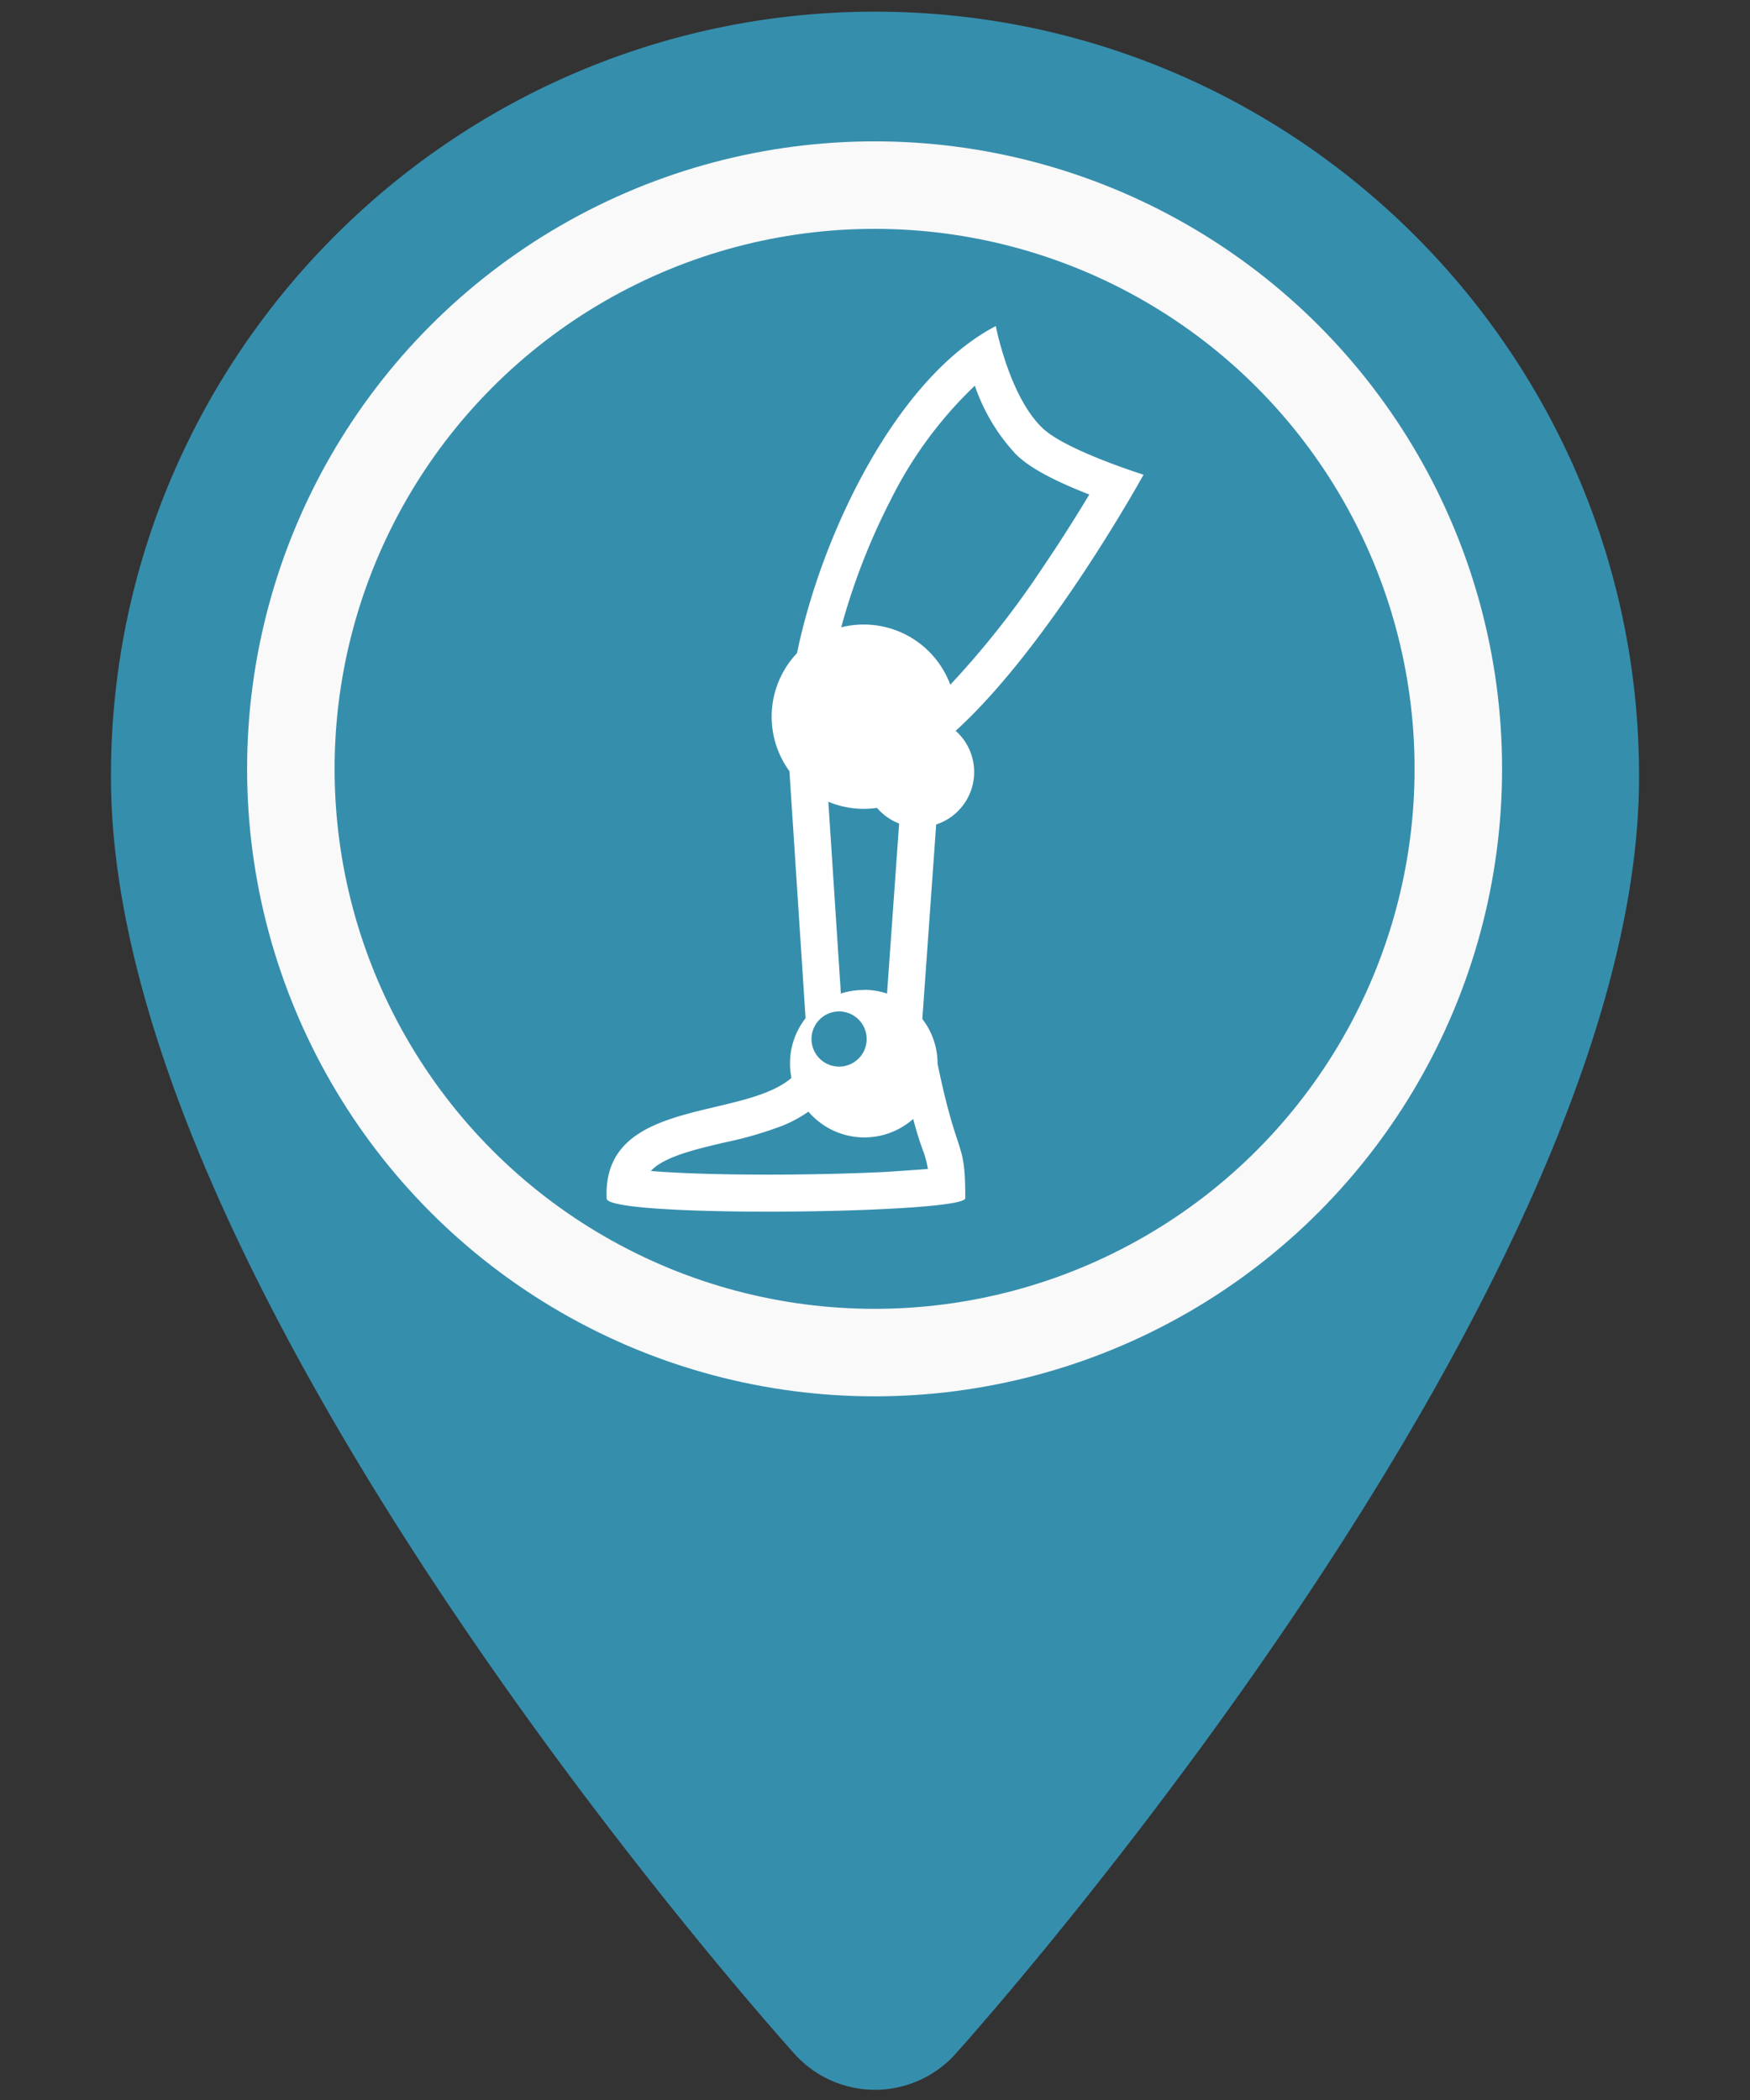 <svg id="Layer_1" data-name="Layer 1" xmlns="http://www.w3.org/2000/svg" viewBox="0 0 1200 1440"><rect x="0" y="0" width="1200" height="1440" fill="#333333" stroke="none"/><defs><style>.cls-1{fill:#368ead;}.cls-2{fill:none;stroke:#f9f9f9;stroke-miterlimit:10;stroke-width:60px;}.cls-3{fill:#fff;}</style></defs><path class="cls-1" d="M600,9C311.11,9,76.09,244,76.09,532.91c0,350.07,449.59,854.19,468.7,875.44A74.13,74.13,0,0,0,600,1433h0a74.35,74.35,0,0,0,55.25-24.64c19.13-21.33,468.67-526.52,468.67-875.45C1123.91,244,888.89,9,600,9Zm0-1C311.11,8,76.09,243,76.09,531.91c0,350.07,449.59,854.19,468.7,875.44A74.13,74.13,0,0,0,600,1432h0a74.35,74.35,0,0,0,55.25-24.64c19.13-21.33,468.67-526.52,468.67-875.45C1123.91,243,888.89,8,600,8Zm11,1359.69a14.86,14.86,0,0,1-21,1.08,13.76,13.76,0,0,1-1.08-1.08c-4.53-5-453.51-508.25-453.51-835.78C135.49,275.77,343.86,67.4,600,67.4s464.51,208.39,464.51,464.51c0,326.44-435,815.16-453.46,835.78Z"/><circle class="cls-2" cx="599.72" cy="527.21" r="400.28"/><path class="cls-3" d="M654.64,501.75c64.61-58.27,129.5-176.24,129.5-176.24s-54-16.93-69.47-32.17c-22.6-21.65-31.84-69.74-31.84-69.74C615,258.88,563.45,365.78,546.52,447.86a63.32,63.32,0,0,0-5.19,80.93l11.06,169.43a50,50,0,0,0-10.66,31.23,51.88,51.88,0,0,0,.95,9.71C509,768.23,412.85,752.65,416,821.85c0,6.27,53.42,9,110.27,9,65.42,0,135.64-3.51,135.64-9.24,0-41.55-5.2-25.29-19-92.13a50.25,50.25,0,0,0-10.45-30.76l12.21-171.58A62.56,62.56,0,0,0,654.64,501.75ZM592.32,704.09a18.91,18.91,0,1,1-.07-.14h.07Zm0-25.23a50.26,50.26,0,0,0-15.72,2.43L568,549.77a63,63,0,0,0,49.64-.47l-9.38,132a50.15,50.15,0,0,0-16-2.56Zm0-149.39a37.84,37.84,0,1,0,0-.14Zm76.15-265a130.58,130.58,0,0,0,28.32,47.22c5.8,5.59,17.2,14.5,49.1,27l1.08.4c-8.16,13.49-19.22,31.29-32,50.11a612,612,0,0,1-63.34,80.33,63.26,63.26,0,0,0-59.28-41.28,64.81,64.81,0,0,0-15.51,1.89,448.05,448.05,0,0,1,33.72-86.94A280.17,280.17,0,0,1,668.47,264.47ZM606.75,803.64c-23.54,1.14-52.13,1.82-80.39,1.82-37.57,0-63.94-1.15-80.06-2.5a27.35,27.35,0,0,1,5.87-4.79c10.72-6.74,27.78-10.79,44.38-14.7A257.56,257.56,0,0,0,537,771.73a89.09,89.09,0,0,0,17.34-9.44,50.53,50.53,0,0,0,71.23,5.52l.6-.53c2.63,9.85,4.79,16.46,6.74,21.65a67.19,67.19,0,0,1,3.37,12.68C628.94,802.09,619.63,802.83,606.75,803.64Z"/></svg>